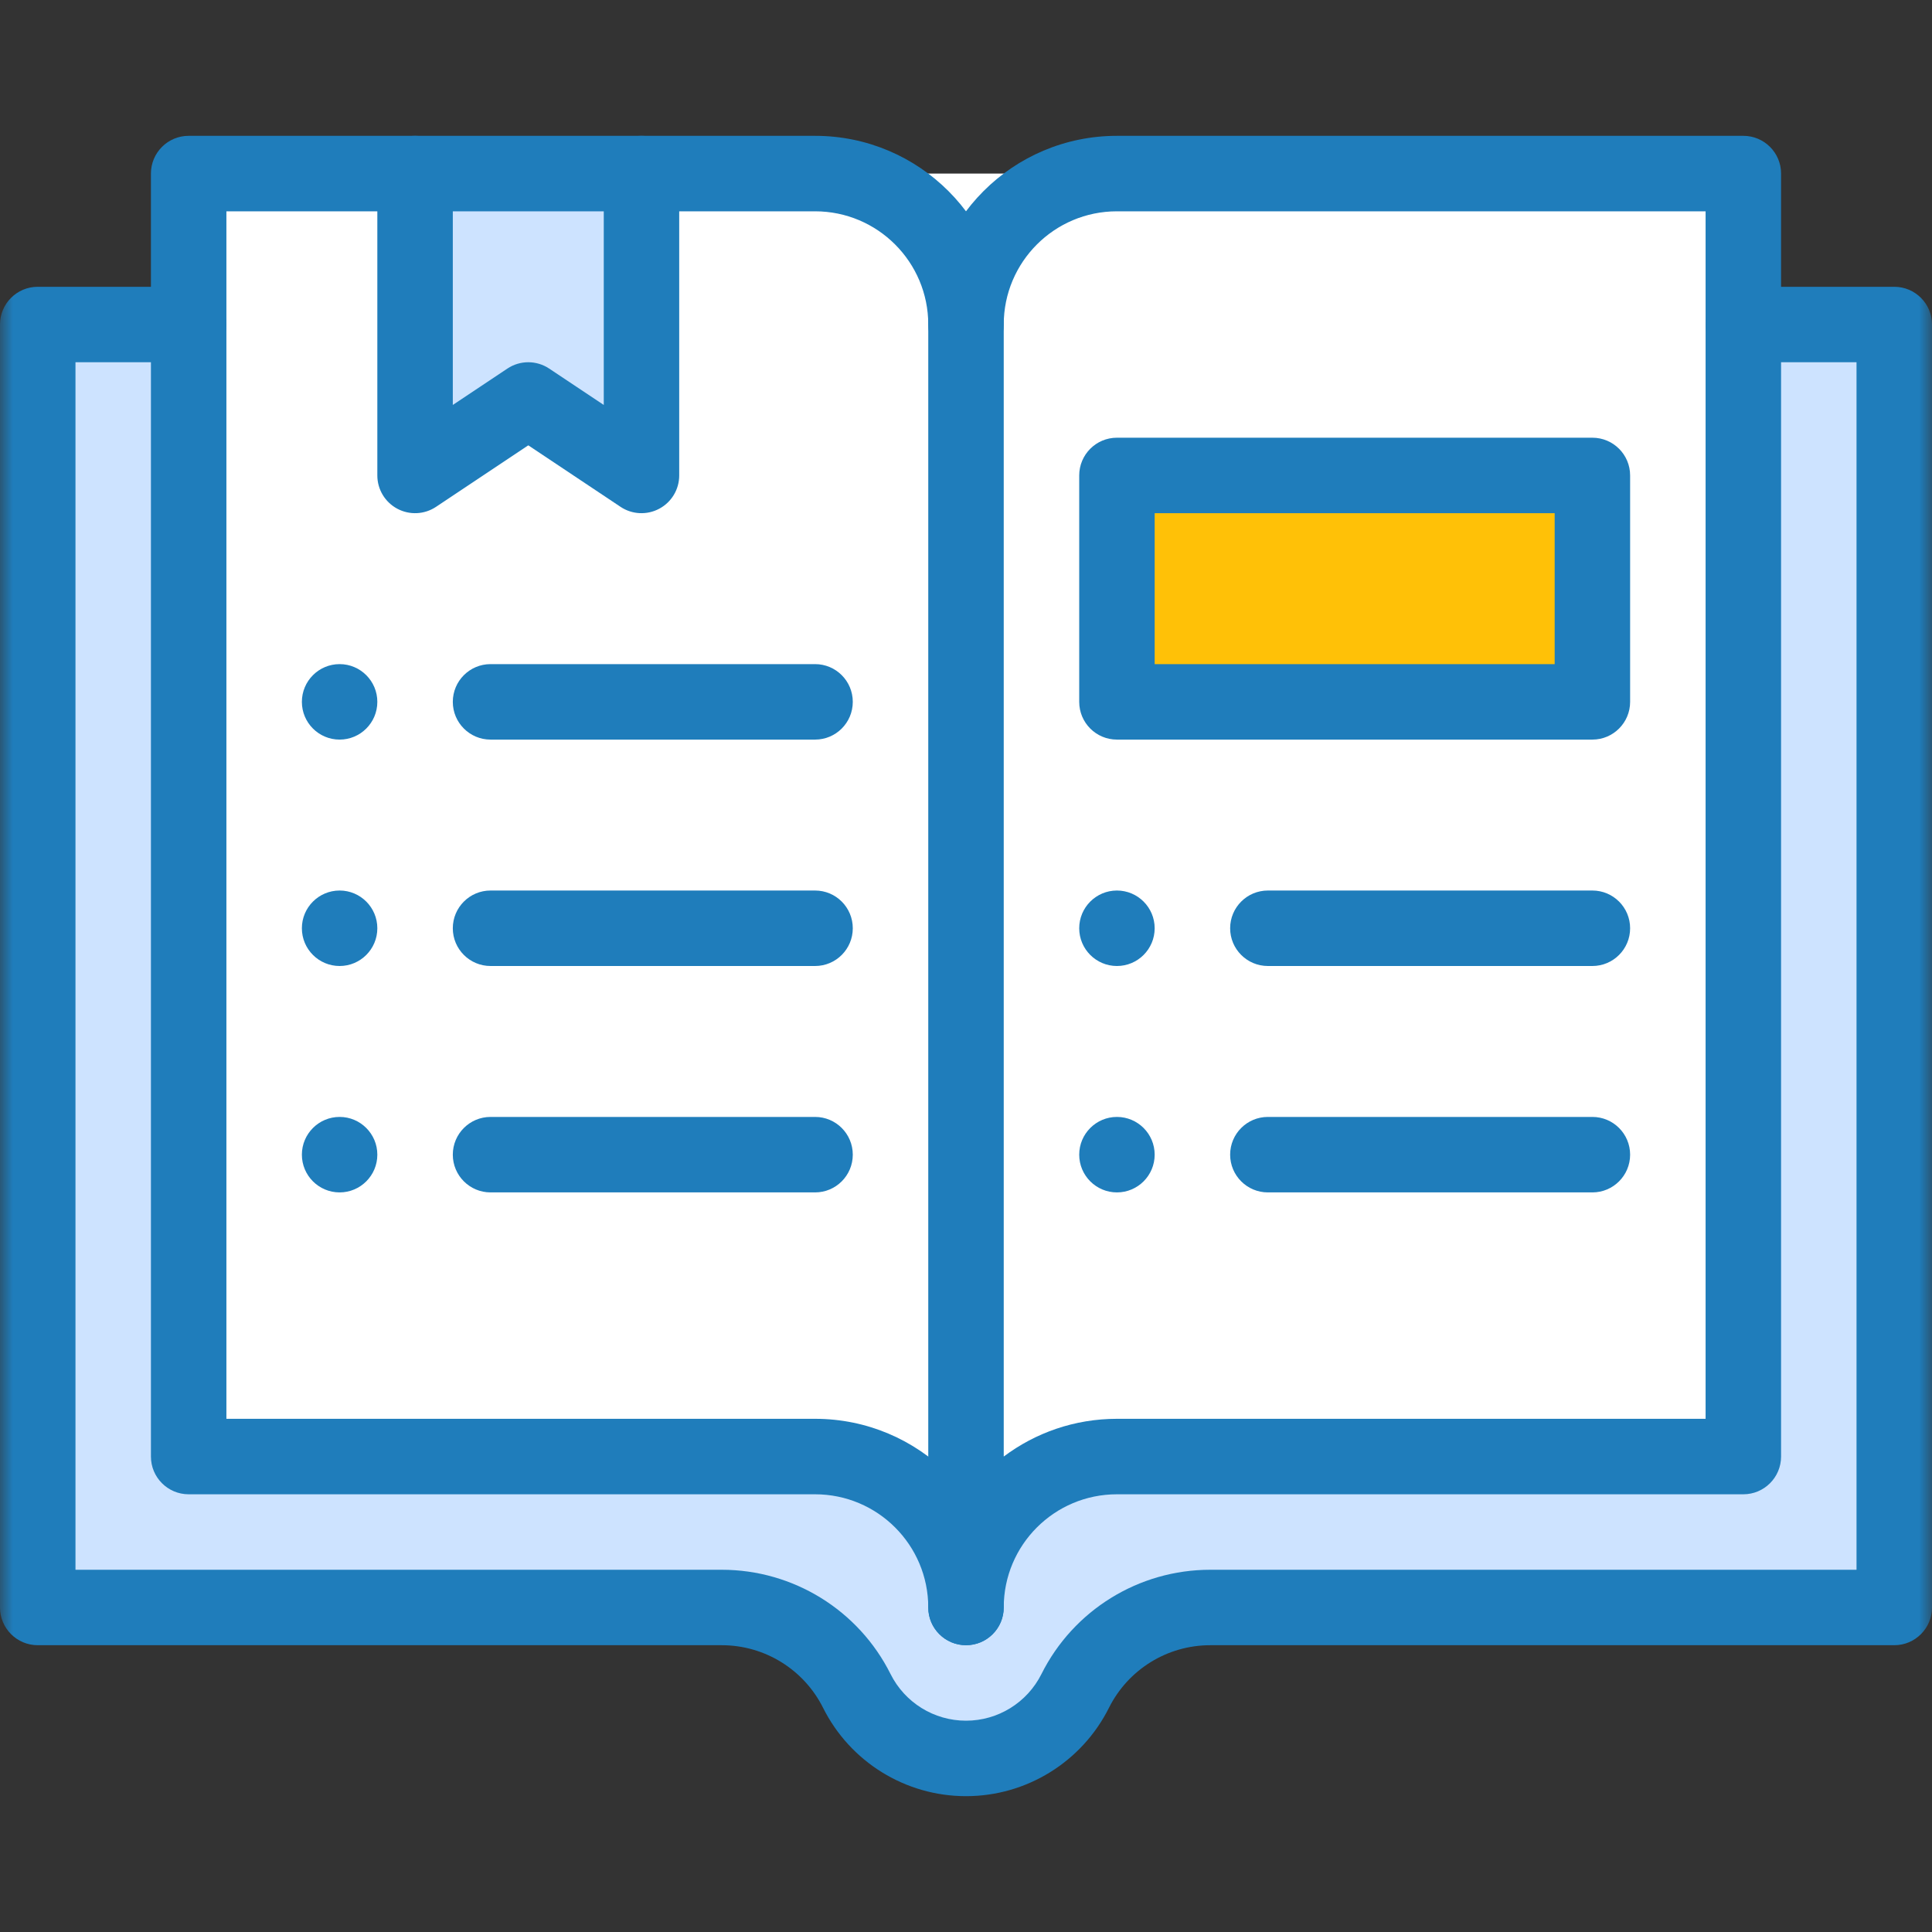 <svg width="75" height="75" viewBox="0 0 75 75" fill="none" xmlns="http://www.w3.org/2000/svg">
<rect x="0" y="0" width="75" height="75" fill="#333333" stroke="none"/>
<mask id="mask0_226_34" style="mask-type:luminance" maskUnits="userSpaceOnUse" x="0" y="0" width="75" height="75">
<path d="M0 7.62939e-06H75V75H0V7.62939e-06Z" fill="white"/>
</mask>
<g mask="url(#mask0_226_34)">
<path d="M1.465 12.598V62.402H28.02C30.239 62.402 32.268 63.656 33.261 65.641C34.063 67.247 35.704 68.262 37.5 68.262C39.296 68.262 40.937 67.247 41.739 65.641C42.732 63.656 44.761 62.402 46.98 62.402H73.535V12.598H1.465Z" fill="#CDE3FF"/>
<path d="M7.324 6.738V56.543H31.641C34.877 56.543 37.5 59.166 37.5 62.402C37.5 59.166 40.123 56.543 43.359 56.543H67.676V6.738H7.324Z" fill="white"/>
<path d="M61.816 27.246H43.359V18.457H61.816V27.246Z" fill="#FFC107"/>
<path d="M24.902 6.738V18.457L20.508 15.527L16.113 18.457V6.738H24.902Z" fill="#CDE3FF"/>
<path d="M43.359 34.57C44.168 34.57 44.824 35.227 44.824 36.035C44.824 36.844 44.168 37.5 43.359 37.5C42.551 37.5 41.895 36.844 41.895 36.035C41.895 35.227 42.551 34.57 43.359 34.57Z" fill="#1F7DBB"/>
<path d="M43.359 43.359C44.168 43.359 44.824 44.016 44.824 44.824C44.824 45.633 44.168 46.289 43.359 46.289C42.551 46.289 41.895 45.633 41.895 44.824C41.895 44.016 42.551 43.359 43.359 43.359Z" fill="#1F7DBB"/>
<path d="M13.184 25.781C13.992 25.781 14.648 26.438 14.648 27.246C14.648 28.055 13.992 28.711 13.184 28.711C12.375 28.711 11.719 28.055 11.719 27.246C11.719 26.438 12.375 25.781 13.184 25.781Z" fill="#1F7DBB"/>
<path d="M13.184 34.57C13.992 34.57 14.648 35.227 14.648 36.035C14.648 36.844 13.992 37.5 13.184 37.5C12.375 37.5 11.719 36.844 11.719 36.035C11.719 35.227 12.375 34.57 13.184 34.57Z" fill="#1F7DBB"/>
<path d="M13.184 43.359C13.992 43.359 14.648 44.016 14.648 44.824C14.648 45.633 13.992 46.289 13.184 46.289C12.375 46.289 11.719 45.633 11.719 44.824C11.719 44.016 12.375 43.359 13.184 43.359Z" fill="#1F7DBB"/>
<path fill-rule="evenodd" clip-rule="evenodd" d="M37.5 63.867C38.309 63.867 38.965 63.211 38.965 62.402C38.965 58.358 35.685 55.078 31.641 55.078H8.789V8.203H16.113C16.922 8.203 17.578 7.547 17.578 6.738C17.578 5.929 16.922 5.273 16.113 5.273H7.324C6.515 5.273 5.859 5.929 5.859 6.738V56.543C5.859 57.352 6.515 58.008 7.324 58.008H31.641C34.067 58.008 36.035 59.975 36.035 62.402C36.035 63.211 36.691 63.867 37.5 63.867Z" fill="#1F7DBB"/>
<path fill-rule="evenodd" clip-rule="evenodd" d="M37.5 14.062C38.309 14.062 38.965 13.407 38.965 12.598C38.965 8.553 35.685 5.273 31.641 5.273H24.902C24.093 5.273 23.438 5.929 23.438 6.738C23.438 7.547 24.093 8.203 24.902 8.203H31.641C34.068 8.203 36.035 10.171 36.035 12.598C36.035 13.407 36.691 14.062 37.5 14.062Z" fill="#1F7DBB"/>
<path fill-rule="evenodd" clip-rule="evenodd" d="M37.5 63.867C38.309 63.867 38.965 63.211 38.965 62.402C38.965 59.975 40.932 58.008 43.359 58.008H67.676C68.485 58.008 69.141 57.352 69.141 56.543V6.738C69.141 5.929 68.485 5.273 67.676 5.273H43.359C39.315 5.273 36.035 8.553 36.035 12.598V62.402C36.035 63.211 36.691 63.867 37.5 63.867ZM38.965 56.543V12.598C38.965 10.171 40.932 8.203 43.359 8.203H66.211V55.078H43.359C41.711 55.078 40.189 55.623 38.965 56.543Z" fill="#1F7DBB"/>
<path fill-rule="evenodd" clip-rule="evenodd" d="M37.5 66.797C36.259 66.797 35.126 66.096 34.571 64.986L34.571 64.986C33.33 62.505 30.794 60.938 28.02 60.938H2.93V14.062H7.324C8.133 14.062 8.789 13.407 8.789 12.598C8.789 11.789 8.133 11.133 7.324 11.133H1.465C0.656 11.133 0 11.789 0 12.598V62.402C0 63.211 0.656 63.867 1.465 63.867H28.02C29.684 63.867 31.205 64.807 31.951 66.296C33.001 68.397 35.149 69.727 37.5 69.727C39.851 69.727 41.999 68.397 43.05 66.296C43.795 64.807 45.316 63.867 46.98 63.867H73.535C74.344 63.867 75 63.211 75 62.402V12.598C75 11.789 74.344 11.133 73.535 11.133H67.676C66.867 11.133 66.211 11.789 66.211 12.598C66.211 13.407 66.867 14.062 67.676 14.062H72.07V60.938H46.98C44.206 60.938 41.67 62.505 40.429 64.986L40.429 64.986C39.874 66.096 38.741 66.797 37.5 66.797Z" fill="#1F7DBB"/>
<path fill-rule="evenodd" clip-rule="evenodd" d="M15.422 19.748C15.898 20.003 16.476 19.976 16.926 19.676L20.508 17.288L24.09 19.676C24.539 19.976 25.117 20.003 25.593 19.748C26.07 19.494 26.367 18.997 26.367 18.457V6.738C26.367 5.929 25.711 5.273 24.902 5.273H16.113C15.304 5.273 14.648 5.929 14.648 6.738V18.457C14.648 18.997 14.946 19.494 15.422 19.748ZM17.578 15.72V8.203H23.438V15.72L21.32 14.309C20.828 13.98 20.187 13.98 19.695 14.309L17.578 15.72Z" fill="#1F7DBB"/>
<path fill-rule="evenodd" clip-rule="evenodd" d="M41.895 27.246C41.895 28.055 42.55 28.711 43.359 28.711H61.816C62.625 28.711 63.281 28.055 63.281 27.246V18.457C63.281 17.648 62.625 16.992 61.816 16.992H43.359C42.55 16.992 41.895 17.648 41.895 18.457V27.246ZM44.824 25.781V19.922H60.352V25.781H44.824Z" fill="#1F7DBB"/>
<path fill-rule="evenodd" clip-rule="evenodd" d="M17.578 27.246C17.578 28.055 18.234 28.711 19.043 28.711H31.641C32.45 28.711 33.105 28.055 33.105 27.246C33.105 26.437 32.45 25.781 31.641 25.781H19.043C18.234 25.781 17.578 26.437 17.578 27.246Z" fill="#1F7DBB"/>
<path fill-rule="evenodd" clip-rule="evenodd" d="M17.578 36.035C17.578 36.844 18.234 37.5 19.043 37.5H31.641C32.45 37.5 33.105 36.844 33.105 36.035C33.105 35.226 32.45 34.57 31.641 34.57H19.043C18.234 34.57 17.578 35.226 17.578 36.035Z" fill="#1F7DBB"/>
<path fill-rule="evenodd" clip-rule="evenodd" d="M17.578 44.824C17.578 45.633 18.234 46.289 19.043 46.289H31.641C32.45 46.289 33.105 45.633 33.105 44.824C33.105 44.015 32.45 43.359 31.641 43.359H19.043C18.234 43.359 17.578 44.015 17.578 44.824Z" fill="#1F7DBB"/>
<path fill-rule="evenodd" clip-rule="evenodd" d="M47.754 36.035C47.754 36.844 48.41 37.5 49.219 37.5H61.816C62.625 37.5 63.281 36.844 63.281 36.035C63.281 35.226 62.625 34.57 61.816 34.57H49.219C48.41 34.57 47.754 35.226 47.754 36.035Z" fill="#1F7DBB"/>
<path fill-rule="evenodd" clip-rule="evenodd" d="M47.754 44.824C47.754 45.633 48.41 46.289 49.219 46.289H61.816C62.625 46.289 63.281 45.633 63.281 44.824C63.281 44.015 62.625 43.359 61.816 43.359H49.219C48.41 43.359 47.754 44.015 47.754 44.824Z" fill="#1F7DBB"/>
</g>
</svg>
